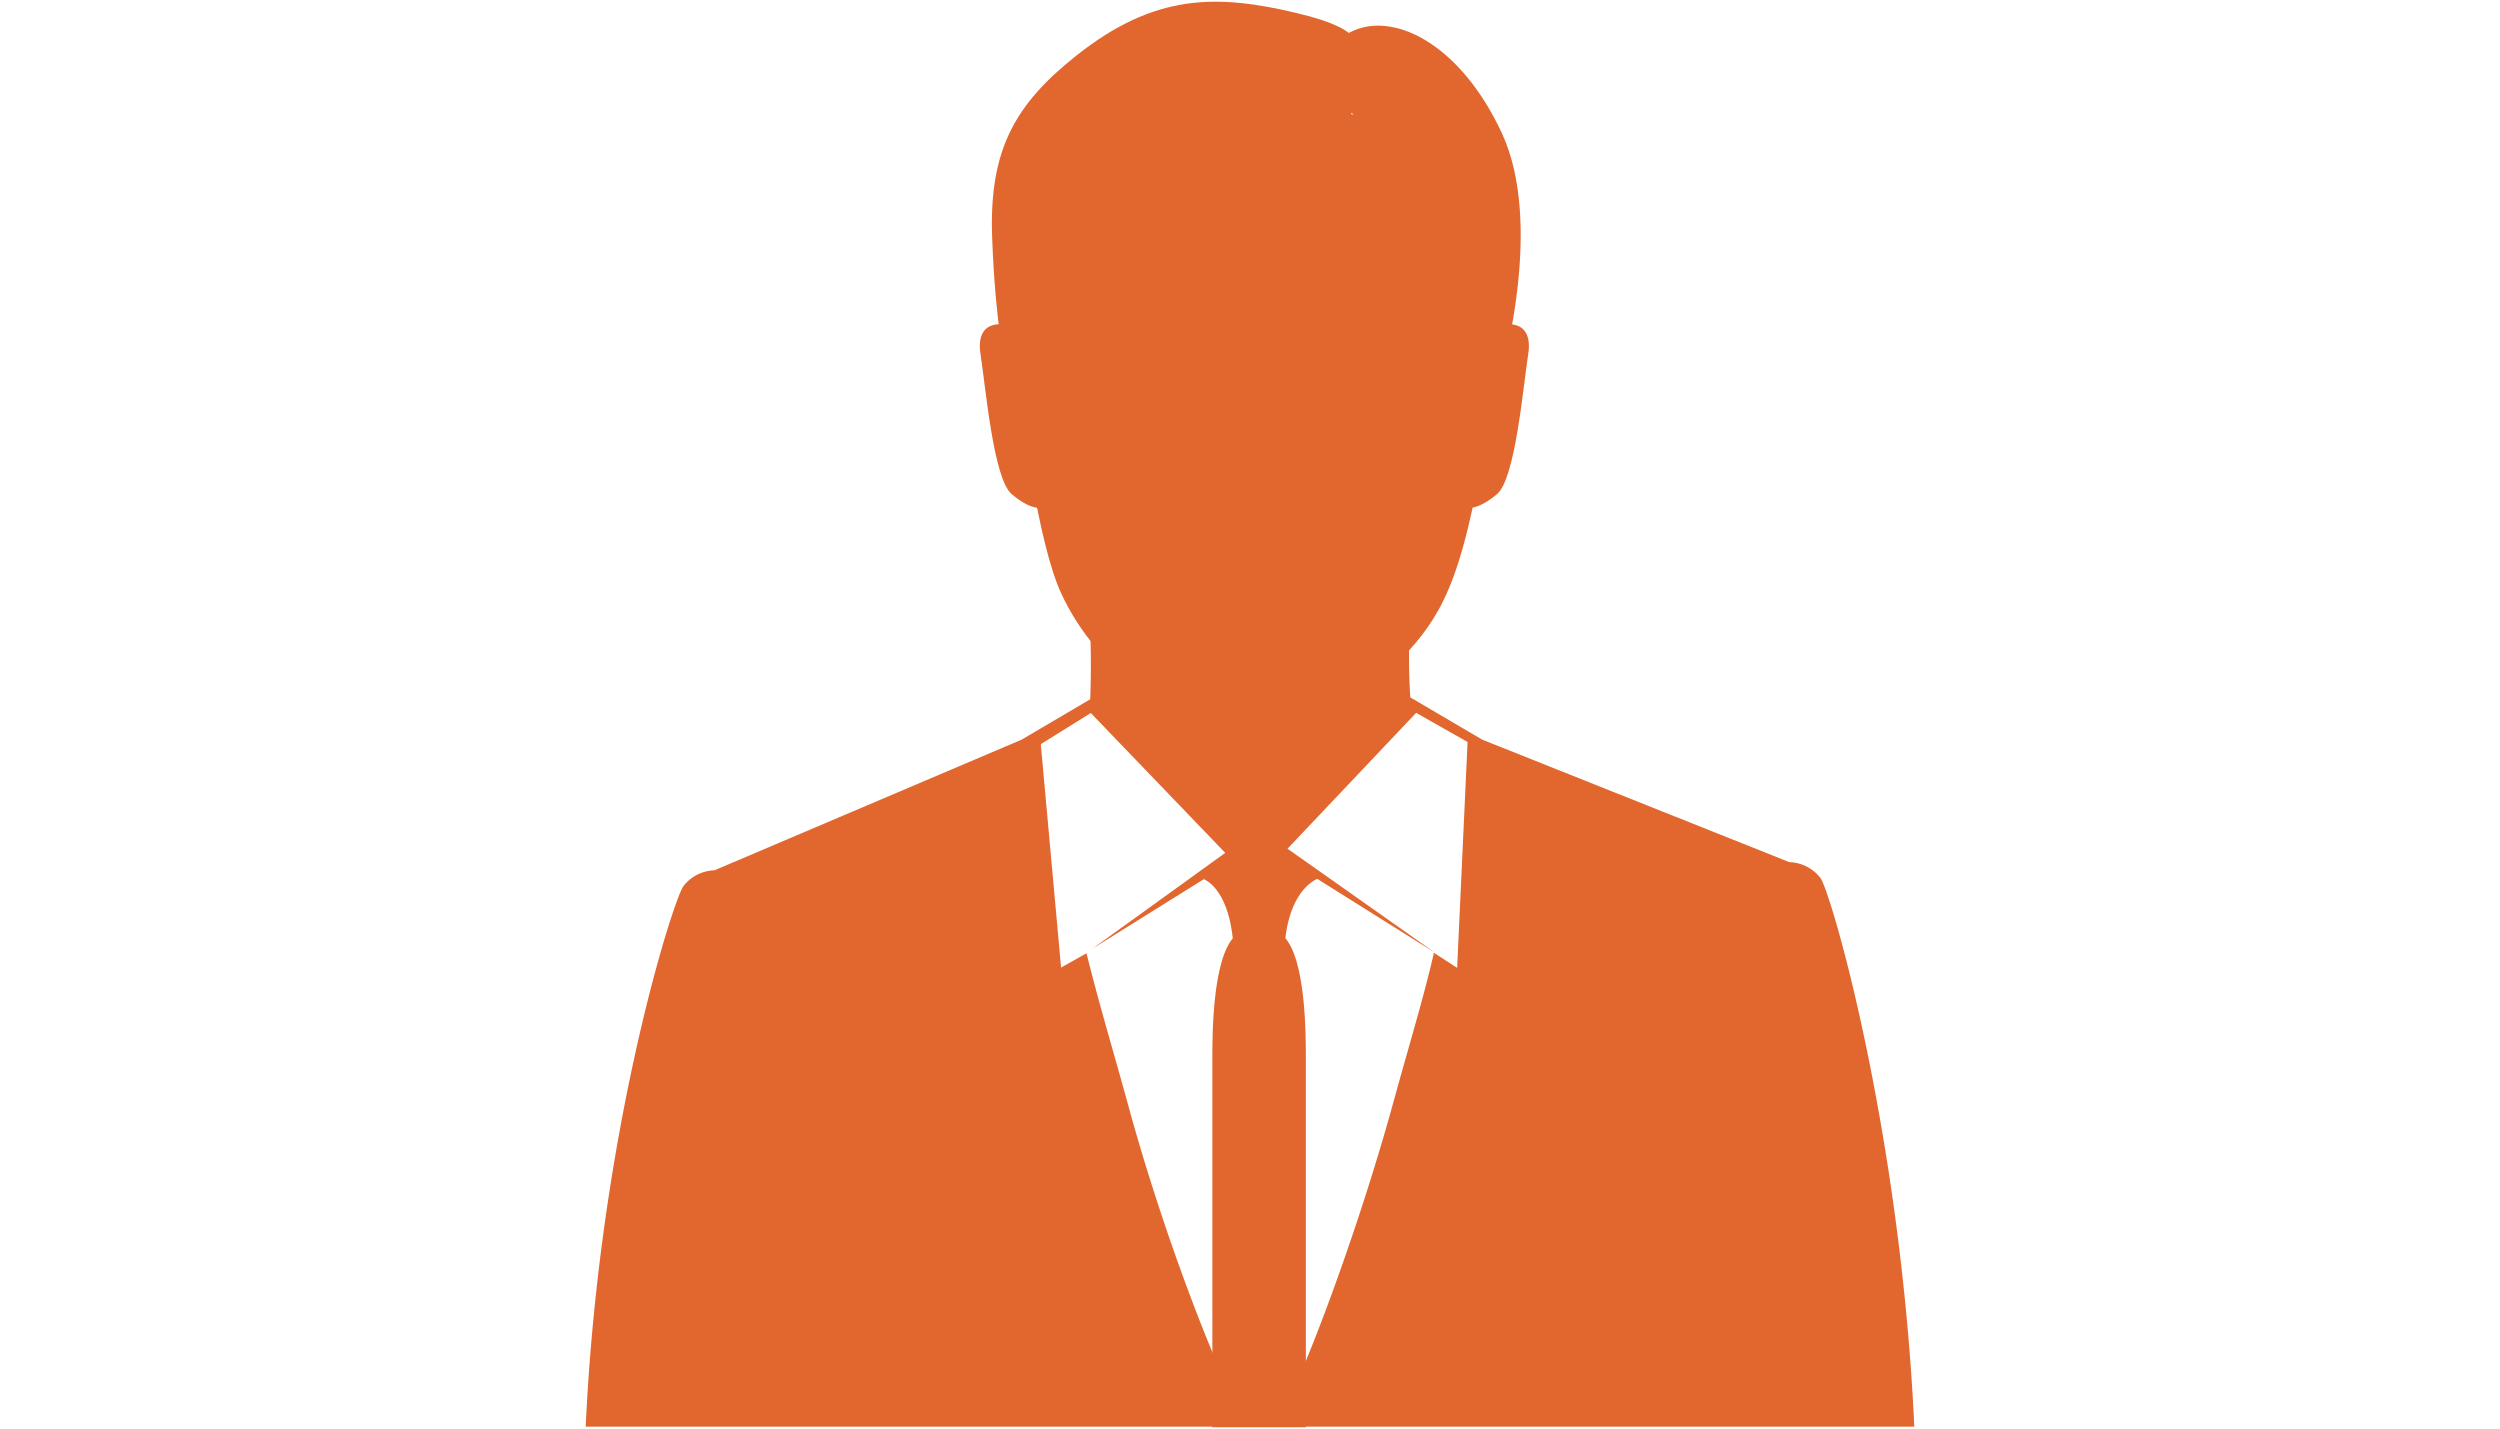 <svg id="Layer_1" data-name="Layer 1" xmlns="http://www.w3.org/2000/svg" viewBox="0 0 350 200"><defs><style>.cls-1{fill:#e1672e;}</style></defs><title>male</title><path class="cls-1" d="M208.9,56.83c-1.94,9.71-3.31,20.43-7.07,27.74-5.37,10.43-17.12,16.86-26.66,16.86-10.14,0-21.38-6.92-26.66-18.49C145.35,76,143,58.77,142.11,49.8c-2.53-25.7,7.49-34.86,33.06-35.41C203.5,13.79,213.8,32.35,208.9,56.83Z"/><path class="cls-1" d="M144.16,46.67c-4-2.18-7.62-1.81-6.89,2.9s1.81,17.41,4.35,19.59,5.08,2.9,6.53.36S144.16,46.67,144.16,46.67Z"/><path class="cls-1" d="M207.06,46.67c4-2.18,7.62-1.81,6.89,2.9S212.14,67,209.6,69.16s-5.08,2.9-6.53.36S207.06,46.67,207.06,46.67Z"/><path class="cls-1" d="M191.63,12.3c-1.36-5.45.69-7.89-10-10.45-11.36-2.73-20-2.73-30.91,5.91-8.58,6.8-12.27,13.18-11.82,25.46s1.82,17.72,1.82,17.72L148,55s.91-22.73,3.64-27.27,20-3.18,27.73-5S191.63,12.3,191.63,12.3Z"/><path class="cls-1" d="M187.54,12.75c2.73,6.36,11.82,13.18,15,18.64s1.82,25.45,1.82,25.45l5.91-5s5.91-20.45,0-33.18S194.82,1.39,188.91,4.57,187.54,12.75,187.54,12.75Z"/><path class="cls-1" d="M254.87,122.93a5.73,5.73,0,0,0-4.36-2.23l-43-17.15-10.07-5.92c-.32-5.31-.28-11.11.74-15.77,2.28-10.37-46.06-1.09-46.06-1.09a127.18,127.18,0,0,1,.51,17.13l-9.6,5.65-43,18.29a5.73,5.73,0,0,0-4.36,2.23C94.14,126.3,83.89,158.64,82,199.73H268C266.11,158.64,256.43,125.16,254.87,122.93ZM204,135.5l-3.25-2.11c-1.43,6.26-3.5,13-5.56,20.5-5.62,20.54-13.66,40.74-15.2,42.65h-6.83c-1.53-1.91-9.51-21-15.13-41.51-2.14-7.81-4.23-14.73-5.92-21.57l-3.56,2-2.84-31.28,7-4.36,20.61,21.44-.94.54a7.8,7.8,0,0,0,3.51,1.34c1.22-.1,3-1,5.19-2.61l-1.5-1,18.68-19.73,7.2,4.08Z"/><path class="cls-1" d="M178.38,117.49h-4.21l-5.62,5.62s3.43,1.12,4.1,8.86a46.32,46.32,0,0,0,7.24,0c.67-7.74,4.7-9,4.7-9Z"/><path class="cls-1" d="M179.61,131,177,129.79v-.52l-.72.26-.72-.26v.52L172.94,131c-3.27,3-3.21,14.35-3.21,17.35v51.47h13.09V148.3C182.82,145.3,182.88,133.94,179.61,131Z"/><polygon class="cls-1" points="178.38 117.5 200.88 133.37 178.89 119.58 178.38 117.5"/><polygon class="cls-1" points="174.17 117.5 152.96 132.8 174.15 119.58 174.17 117.5"/></svg>